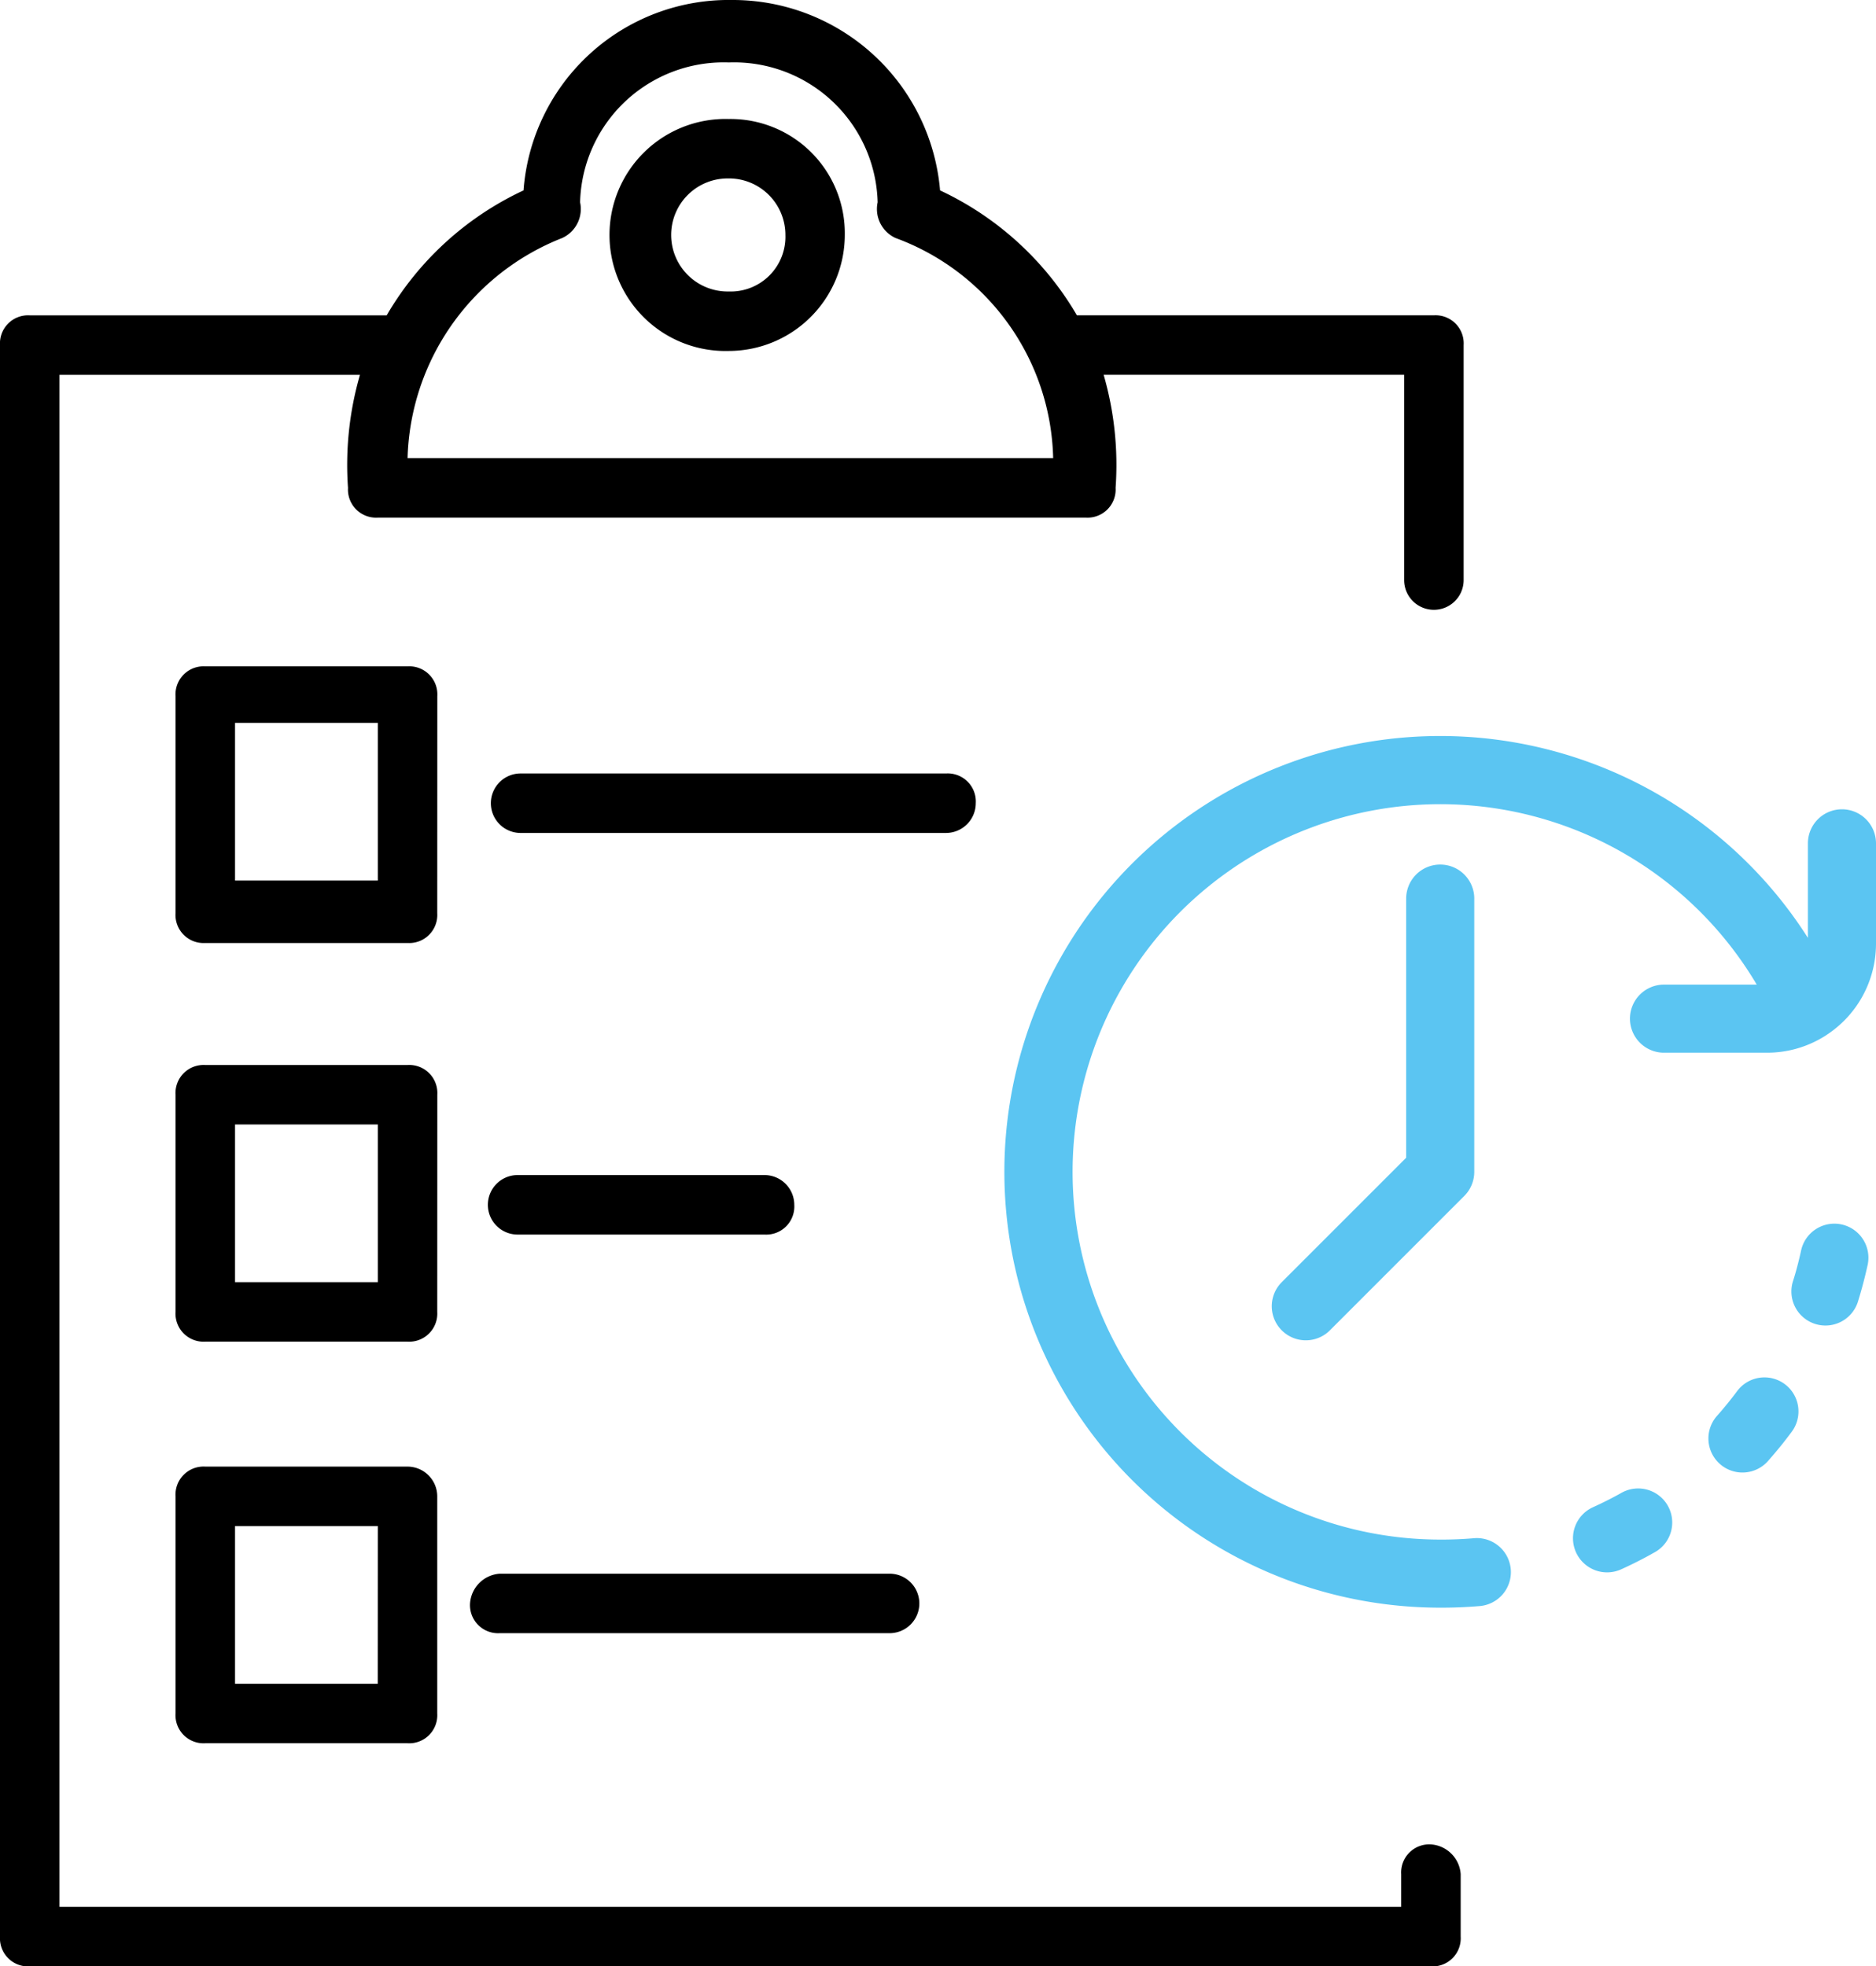 <svg xmlns="http://www.w3.org/2000/svg" width="78.447" height="82.228" viewBox="0 0 78.447 82.228">
  <g id="Grupo_4450" data-name="Grupo 4450" transform="translate(-117.047 -52.772)">
    <g id="Grupo_4438" data-name="Grupo 4438">
      <g id="Grupo_4442" data-name="Grupo 4442">
        <g id="entrega-de-pedidos" transform="translate(117.047 52.872)">
          <g id="Grupo_4428" data-name="Grupo 4428" transform="translate(0 -0.1)">
            <path id="Trazado_22280" data-name="Trazado 22280" d="M59.836,77.028a1.175,1.175,0,0,0-1.244,1.244V79.64H2.488V15.574H15.052a13.555,13.555,0,0,0-.5,4.727A1.175,1.175,0,0,0,15.8,21.545H45.406A1.175,1.175,0,0,0,46.65,20.3a13.555,13.555,0,0,0-.5-4.727H58.716v8.584a1.244,1.244,0,1,0,2.488,0V14.33a1.175,1.175,0,0,0-1.244-1.244H45.033A13.006,13.006,0,0,0,39.31,7.862,8.7,8.7,0,0,0,30.6-.1a8.6,8.6,0,0,0-8.708,7.962,12.95,12.95,0,0,0-5.722,5.225H1.244A1.175,1.175,0,0,0,0,14.33V80.884a1.175,1.175,0,0,0,1.244,1.244H59.836a1.175,1.175,0,0,0,1.244-1.244V78.272a1.338,1.338,0,0,0-1.244-1.244ZM23.511,9.852a1.333,1.333,0,0,0,.746-1.493,6.008,6.008,0,0,1,6.22-5.847A6.008,6.008,0,0,1,36.7,8.359a1.333,1.333,0,0,0,.746,1.493,10.051,10.051,0,0,1,6.593,9.206H17.043a10.191,10.191,0,0,1,6.469-9.206Z" transform="translate(0 0.1)"/>
          </g>
          <g id="Grupo_4429" data-name="Grupo 4429" transform="translate(25.626 4.876)">
            <path id="Trazado_22281" data-name="Trazado 22281" d="M25.452,13.6A4.858,4.858,0,0,0,30.3,8.752,4.78,4.78,0,0,0,25.452,3.9a4.852,4.852,0,1,0,0,9.7Zm0-7.215a2.362,2.362,0,0,1,2.364,2.364,2.287,2.287,0,0,1-2.364,2.364,2.364,2.364,0,1,1,0-4.727Z" transform="translate(-20.6 -3.9)"/>
          </g>
          <g id="Grupo_4430" data-name="Grupo 4430" transform="translate(7.34 27.765)">
            <path id="Trazado_22282" data-name="Trazado 22282" d="M16.847,23.544A1.175,1.175,0,0,0,15.6,22.3H7.144A1.175,1.175,0,0,0,5.9,23.544v9.081a1.175,1.175,0,0,0,1.244,1.244H15.6a1.175,1.175,0,0,0,1.244-1.244Zm-2.488,7.713H8.388V24.664h5.971Z" transform="translate(-5.9 -22.3)"/>
          </g>
          <g id="Grupo_4431" data-name="Grupo 4431" transform="translate(7.34 44.435)">
            <path id="Trazado_22283" data-name="Trazado 22283" d="M16.847,36.944A1.175,1.175,0,0,0,15.6,35.7H7.144A1.175,1.175,0,0,0,5.9,36.944v9.081a1.175,1.175,0,0,0,1.244,1.244H15.6a1.175,1.175,0,0,0,1.244-1.244Zm-2.488,7.837H8.388V38.188h5.971Z" transform="translate(-5.9 -35.7)"/>
          </g>
          <g id="Grupo_4432" data-name="Grupo 4432" transform="translate(7.34 61.229)">
            <path id="Trazado_22284" data-name="Trazado 22284" d="M15.6,49.2H7.144A1.175,1.175,0,0,0,5.9,50.444v9.081a1.175,1.175,0,0,0,1.244,1.244H15.6a1.175,1.175,0,0,0,1.244-1.244V50.444A1.247,1.247,0,0,0,15.6,49.2Zm-1.244,9.081H8.388V51.688h5.971Z" transform="translate(-5.9 -49.2)"/>
          </g>
          <g id="Grupo_4434" data-name="Grupo 4434" transform="translate(20.526 32.244)">
            <path id="Trazado_22286" data-name="Trazado 22286" d="M36.777,27.144A1.175,1.175,0,0,0,35.533,25.9H17.744a1.244,1.244,0,0,0,0,2.488H35.533A1.247,1.247,0,0,0,36.777,27.144Z" transform="translate(-16.5 -25.9)"/>
          </g>
          <g id="Grupo_4435" data-name="Grupo 4435" transform="translate(20.401 49.038)">
            <path id="Trazado_22287" data-name="Trazado 22287" d="M27.969,39.4H17.644a1.244,1.244,0,1,0,0,2.488H27.969a1.175,1.175,0,0,0,1.244-1.244A1.247,1.247,0,0,0,27.969,39.4Z" transform="translate(-16.4 -39.4)"/>
          </g>
          <g id="Grupo_4436" data-name="Grupo 4436" transform="translate(19.655 65.707)">
            <path id="Trazado_22288" data-name="Trazado 22288" d="M15.8,54.044a1.175,1.175,0,0,0,1.244,1.244h16.3a1.244,1.244,0,1,0,0-2.488h-16.3A1.338,1.338,0,0,0,15.8,54.044Z" transform="translate(-15.8 -52.8)"/>
          </g>
        </g>
        <g id="Grupo_4440" data-name="Grupo 4440" transform="translate(159.047 83.553)">
          <g id="Grupo_4440-2" data-name="Grupo 4440" transform="translate(0 0)">
            <path id="Trazado_22289" data-name="Trazado 22289" d="M417.043,377.008a1.424,1.424,0,0,0-1.992.293c-.258.347-.534.687-.821,1.012a1.424,1.424,0,1,0,2.133,1.886c.339-.384.667-.787.972-1.2A1.424,1.424,0,0,0,417.043,377.008Z" transform="translate(-384.411 -349.909)" fill="#5bc5f2"/>
            <path id="Trazado_22290" data-name="Trazado 22290" d="M464.6,286.457a1.424,1.424,0,0,0-1.694,1.088c-.092.423-.2.846-.331,1.259a1.424,1.424,0,1,0,2.72.841c.151-.49.283-.992.393-1.493A1.424,1.424,0,0,0,464.6,286.457Z" transform="translate(-429.591 -266.035)" fill="#5bc5f2"/>
            <path id="Trazado_22291" data-name="Trazado 22291" d="M336.027,442.374c-.378.211-.769.408-1.163.586a1.424,1.424,0,1,0,1.172,2.6c.467-.211.931-.445,1.379-.7a1.424,1.424,0,1,0-1.388-2.486Z" transform="translate(-310.248 -410.715)" fill="#5bc5f2"/>
            <path id="Trazado_22292" data-name="Trazado 22292" d="M162.441,77.424v10.8l-5.221,5.221a1.424,1.424,0,0,0,2.014,2.013l5.638-5.638a1.424,1.424,0,0,0,.417-1.007V77.424a1.424,1.424,0,1,0-2.847,0Z" transform="translate(-145.641 -70.59)" fill="#5bc5f2"/>
            <path id="Trazado_22293" data-name="Trazado 22293" d="M35.023,3.061A1.424,1.424,0,0,0,33.6,4.485V8.438A18.225,18.225,0,1,0,18.224,36.447l.036,0,.036,0c.513,0,1.031-.022,1.54-.064a1.424,1.424,0,1,0-.238-2.837c-.43.036-.868.054-1.3.054l-.036,0-.036,0A15.376,15.376,0,1,1,31.46,10.393H27.545a1.424,1.424,0,0,0,0,2.847h4.346a4.528,4.528,0,0,0,2.369-.666,1.421,1.421,0,0,0,.128-.082,4.555,4.555,0,0,0,2.059-3.808v-4.2A1.424,1.424,0,0,0,35.023,3.061Z" transform="translate(0 0)" fill="#5bc5f2"/>
          </g>
        </g>
      </g>
    </g>
  </g>
</svg>
